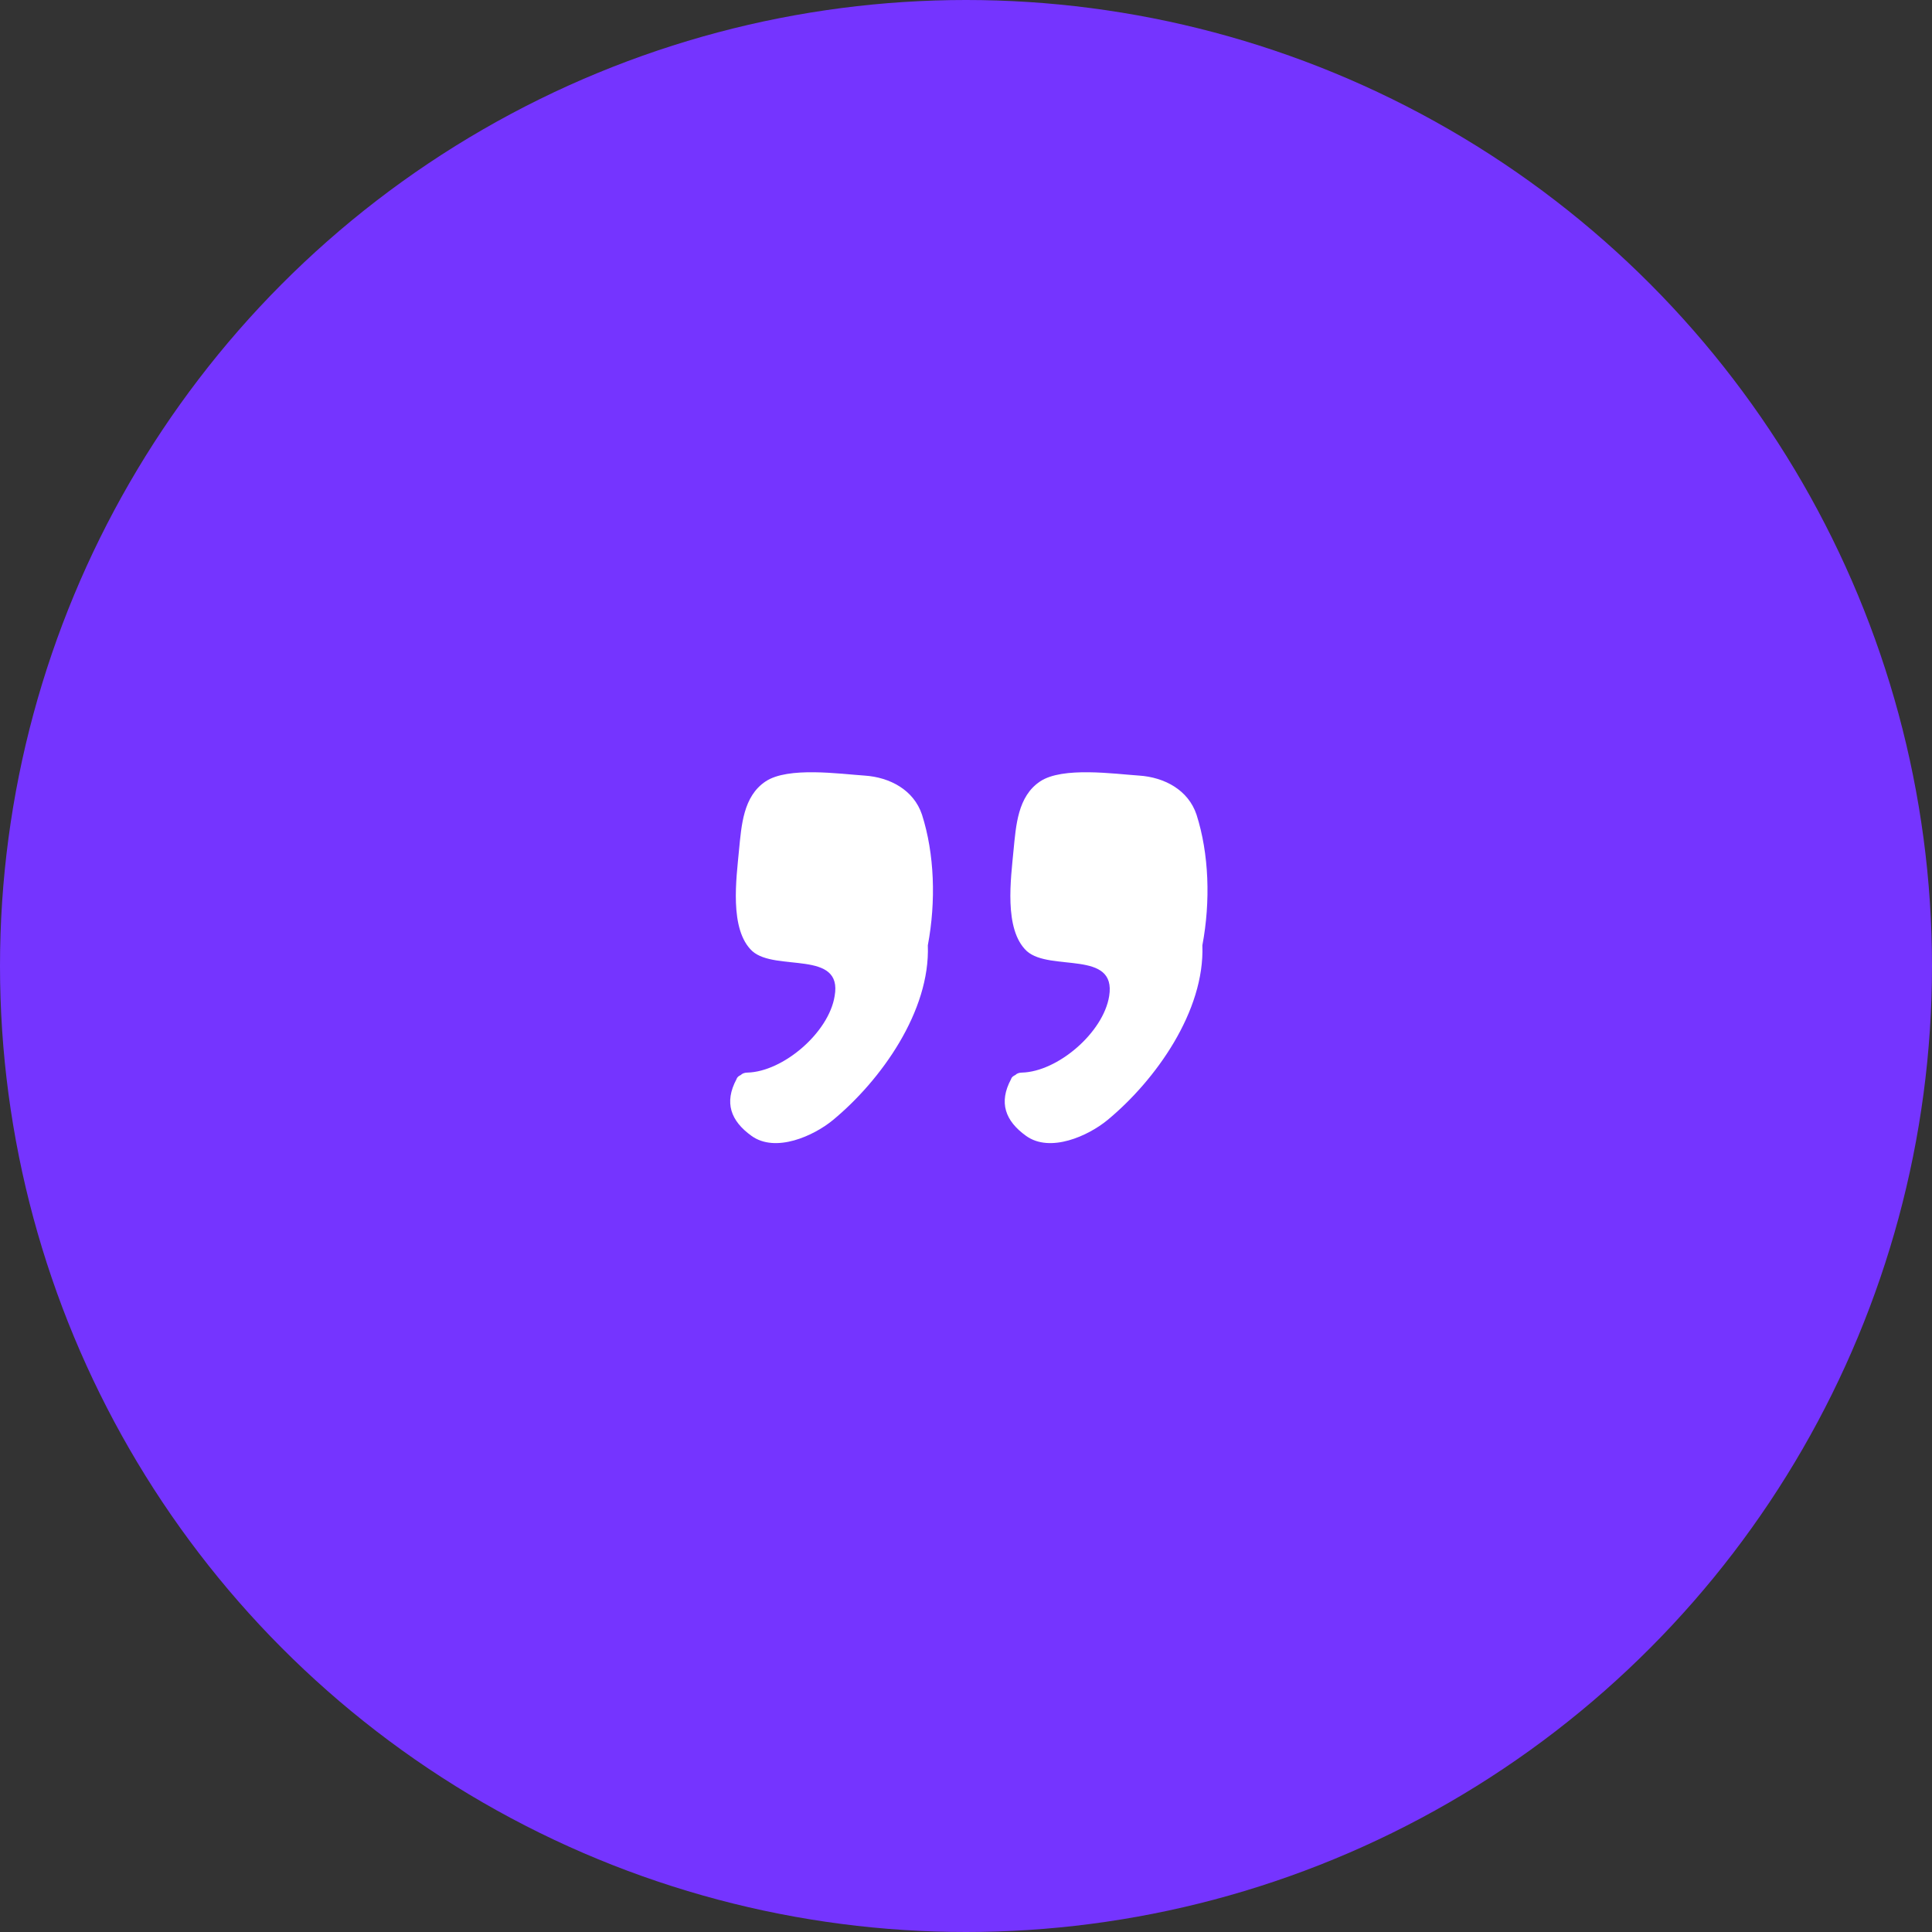 <svg width="120" height="120" viewBox="0 0 120 120" fill="none" xmlns="http://www.w3.org/2000/svg">
<rect x="0" y="0" width="120" height="120" fill="#333333" stroke="none"/>
<circle cx="60" cy="60" r="60" fill="#7534FF"/>
<path d="M68.893 61.867C68.531 64.14 65.689 66.569 63.467 66.621C63.312 66.621 63.157 66.672 63.054 66.776C62.951 66.827 62.847 66.879 62.796 67.034C62.021 68.481 62.434 69.618 63.726 70.548C65.224 71.633 67.601 70.548 68.79 69.566C71.787 67.086 74.836 62.797 74.681 58.715C75.197 55.976 75.094 53.03 74.319 50.602C73.802 49.051 72.304 48.276 70.754 48.173C69.203 48.07 65.999 47.605 64.604 48.535C63.209 49.465 63.106 51.273 62.951 52.824C62.796 54.529 62.331 57.733 63.778 59.076C65.224 60.368 69.358 58.973 68.893 61.867Z" fill="white"/>
<path d="M51.841 61.867C51.48 64.14 48.638 66.569 46.416 66.621C46.261 66.621 46.106 66.672 46.002 66.776C45.899 66.827 45.796 66.879 45.744 67.034C44.969 68.481 45.382 69.618 46.674 70.548C48.172 71.633 50.55 70.548 51.738 69.566C54.735 67.086 57.784 62.797 57.629 58.715C58.146 55.976 58.042 53.03 57.267 50.602C56.751 49.051 55.252 48.276 53.702 48.173C52.151 48.07 48.948 47.605 47.553 48.535C46.157 49.465 46.054 51.273 45.899 52.824C45.744 54.529 45.279 57.733 46.726 59.076C48.173 60.368 52.358 58.973 51.841 61.867Z" fill="white"/>
</svg>
